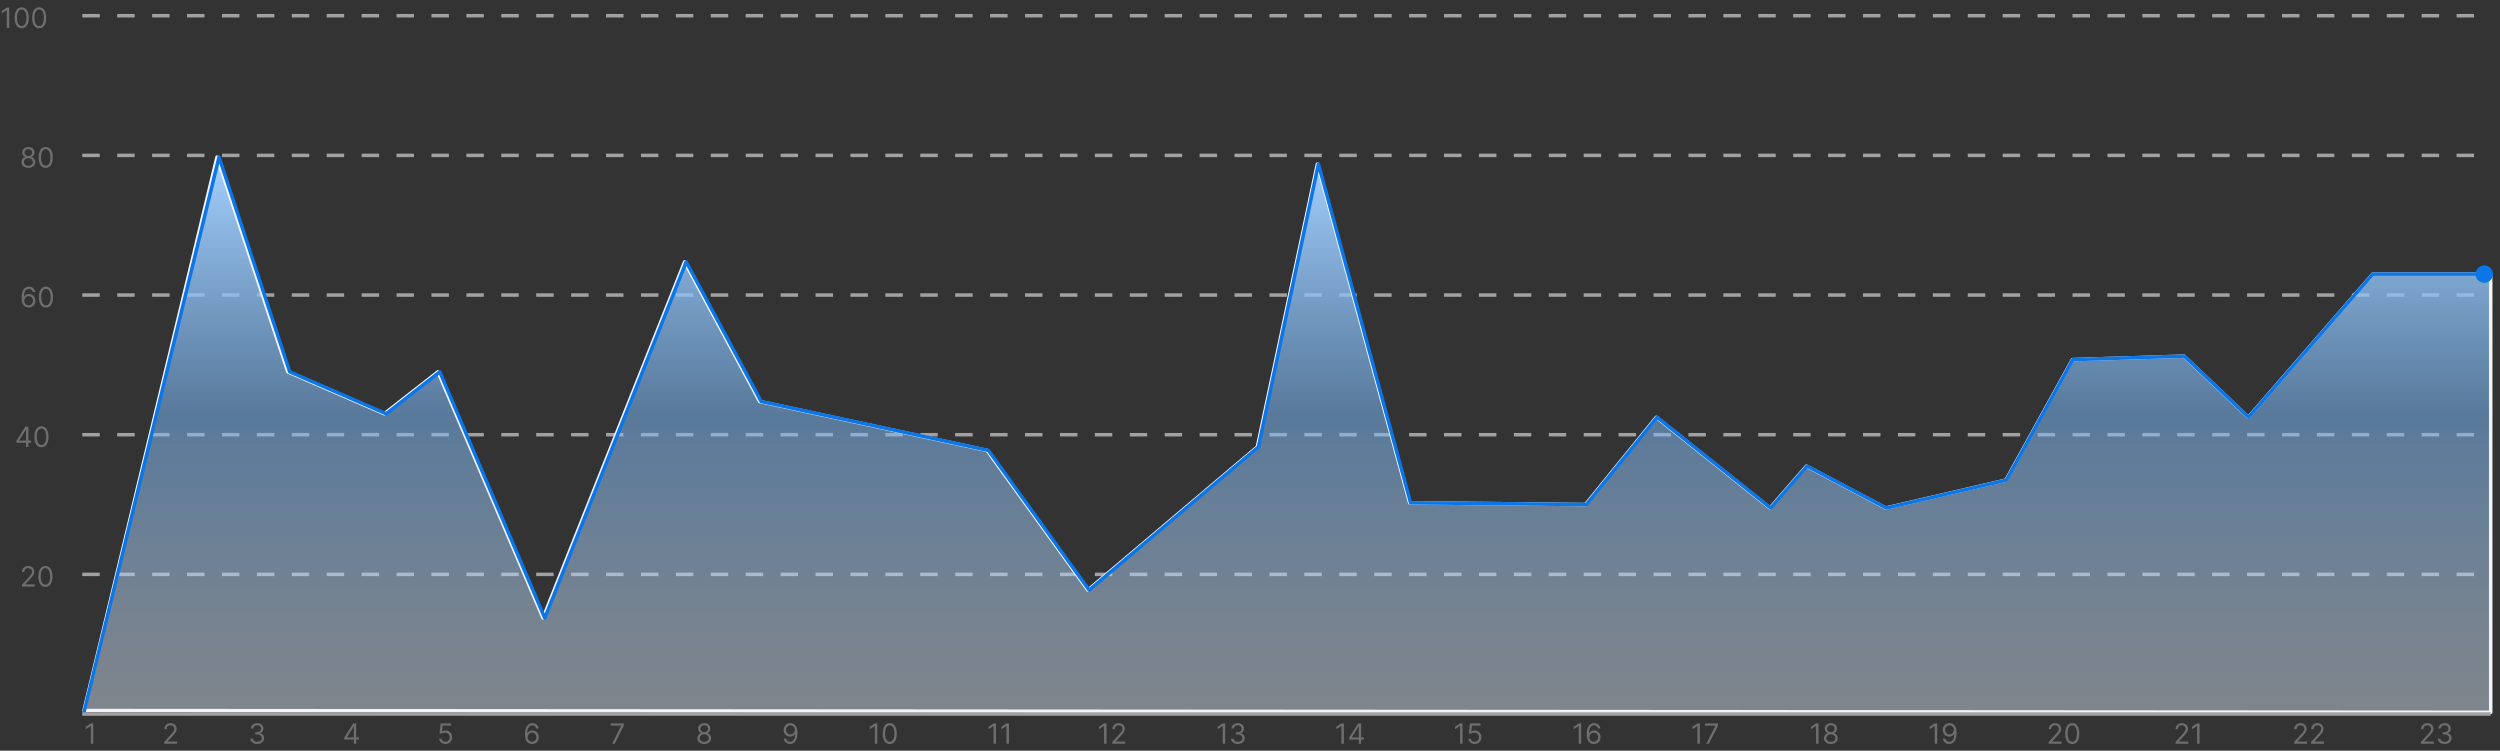<svg width="716" height="215" viewBox="0 0 716 215" fill="none" xmlns="http://www.w3.org/2000/svg">
<rect x="0" y="0" width="716" height="215" fill="#333333" stroke="none"/>
<path d="M6.264 168V167.489L8.184 165.386C8.409 165.14 8.595 164.926 8.741 164.744C8.887 164.561 8.995 164.388 9.065 164.227C9.137 164.064 9.173 163.894 9.173 163.716C9.173 163.511 9.123 163.334 9.025 163.185C8.928 163.035 8.796 162.92 8.627 162.838C8.459 162.757 8.269 162.716 8.059 162.716C7.836 162.716 7.641 162.762 7.474 162.855C7.309 162.946 7.181 163.074 7.09 163.239C7.001 163.403 6.957 163.597 6.957 163.818H6.286C6.286 163.477 6.365 163.178 6.522 162.92C6.679 162.663 6.893 162.462 7.164 162.318C7.437 162.174 7.743 162.102 8.082 162.102C8.423 162.102 8.725 162.174 8.988 162.318C9.251 162.462 9.458 162.656 9.607 162.901C9.757 163.145 9.832 163.417 9.832 163.716C9.832 163.93 9.793 164.139 9.715 164.344C9.64 164.546 9.507 164.773 9.318 165.023C9.13 165.271 8.87 165.574 8.536 165.932L7.23 167.33V167.375H9.934V168H6.264ZM13.005 168.08C12.577 168.08 12.213 167.963 11.911 167.73C11.61 167.495 11.38 167.155 11.221 166.71C11.062 166.263 10.982 165.723 10.982 165.091C10.982 164.462 11.062 163.925 11.221 163.48C11.382 163.033 11.613 162.692 11.914 162.457C12.217 162.221 12.581 162.102 13.005 162.102C13.429 162.102 13.792 162.221 14.093 162.457C14.396 162.692 14.627 163.033 14.786 163.48C14.947 163.925 15.028 164.462 15.028 165.091C15.028 165.723 14.948 166.263 14.789 166.71C14.63 167.155 14.4 167.495 14.099 167.73C13.798 167.963 13.433 168.08 13.005 168.08ZM13.005 167.455C13.429 167.455 13.759 167.25 13.994 166.841C14.229 166.432 14.346 165.848 14.346 165.091C14.346 164.587 14.292 164.158 14.184 163.804C14.078 163.45 13.925 163.18 13.724 162.994C13.525 162.809 13.285 162.716 13.005 162.716C12.585 162.716 12.256 162.923 12.019 163.338C11.783 163.751 11.664 164.335 11.664 165.091C11.664 165.595 11.717 166.023 11.823 166.375C11.929 166.727 12.082 166.995 12.281 167.179C12.482 167.363 12.723 167.455 13.005 167.455Z" fill="#6E6E6E"/>
<path d="M4.712 126.807V126.227L7.269 122.182H7.689V123.08H7.405L5.473 126.136V126.182H8.916V126.807H4.712ZM7.451 128V126.631V126.361V122.182H8.121V128H7.451ZM11.879 128.08C11.451 128.08 11.086 127.963 10.785 127.73C10.484 127.495 10.254 127.155 10.095 126.71C9.936 126.263 9.856 125.723 9.856 125.091C9.856 124.462 9.936 123.925 10.095 123.48C10.256 123.033 10.487 122.692 10.788 122.457C11.091 122.221 11.455 122.102 11.879 122.102C12.303 122.102 12.666 122.221 12.967 122.457C13.27 122.692 13.501 123.033 13.66 123.48C13.821 123.925 13.902 124.462 13.902 125.091C13.902 125.723 13.822 126.263 13.663 126.71C13.504 127.155 13.274 127.495 12.973 127.73C12.671 127.963 12.307 128.08 11.879 128.08ZM11.879 127.455C12.303 127.455 12.633 127.25 12.867 126.841C13.102 126.432 13.22 125.848 13.22 125.091C13.22 124.587 13.166 124.158 13.058 123.804C12.952 123.45 12.798 123.18 12.598 122.994C12.399 122.809 12.159 122.716 11.879 122.716C11.458 122.716 11.13 122.923 10.893 123.338C10.656 123.751 10.538 124.335 10.538 125.091C10.538 125.595 10.591 126.023 10.697 126.375C10.803 126.727 10.956 126.995 11.154 127.179C11.355 127.363 11.597 127.455 11.879 127.455Z" fill="#6E6E6E"/>
<path d="M8.195 88.079C7.957 88.076 7.718 88.03 7.48 87.943C7.241 87.856 7.023 87.709 6.826 87.503C6.629 87.294 6.471 87.013 6.352 86.659C6.232 86.303 6.173 85.856 6.173 85.318C6.173 84.803 6.221 84.347 6.318 83.949C6.414 83.549 6.554 83.213 6.738 82.94C6.922 82.666 7.143 82.457 7.403 82.315C7.664 82.173 7.959 82.102 8.286 82.102C8.612 82.102 8.902 82.168 9.156 82.298C9.411 82.427 9.62 82.607 9.781 82.838C9.942 83.069 10.046 83.335 10.093 83.636H9.4C9.336 83.375 9.211 83.158 9.025 82.986C8.839 82.813 8.593 82.727 8.286 82.727C7.836 82.727 7.481 82.923 7.221 83.315C6.963 83.707 6.834 84.258 6.832 84.966H6.877C6.983 84.805 7.109 84.668 7.255 84.554C7.403 84.438 7.566 84.349 7.744 84.287C7.922 84.224 8.11 84.193 8.309 84.193C8.642 84.193 8.947 84.276 9.224 84.443C9.5 84.608 9.722 84.836 9.889 85.128C10.055 85.418 10.139 85.75 10.139 86.125C10.139 86.485 10.058 86.814 9.897 87.114C9.736 87.411 9.51 87.648 9.218 87.824C8.928 87.998 8.588 88.083 8.195 88.079ZM8.195 87.454C8.434 87.454 8.648 87.395 8.838 87.276C9.029 87.156 9.179 86.996 9.289 86.796C9.401 86.595 9.457 86.371 9.457 86.125C9.457 85.885 9.403 85.666 9.295 85.469C9.189 85.27 9.042 85.112 8.855 84.994C8.669 84.877 8.457 84.818 8.218 84.818C8.038 84.818 7.871 84.854 7.715 84.926C7.56 84.996 7.424 85.093 7.306 85.216C7.191 85.339 7.1 85.48 7.034 85.639C6.967 85.796 6.934 85.962 6.934 86.136C6.934 86.367 6.988 86.583 7.096 86.784C7.206 86.985 7.356 87.147 7.545 87.27C7.736 87.393 7.953 87.454 8.195 87.454ZM13.154 88.079C12.726 88.079 12.361 87.963 12.06 87.73C11.759 87.495 11.529 87.155 11.37 86.71C11.21 86.263 11.131 85.724 11.131 85.091C11.131 84.462 11.21 83.925 11.37 83.48C11.53 83.033 11.761 82.692 12.063 82.457C12.366 82.221 12.729 82.102 13.154 82.102C13.578 82.102 13.941 82.221 14.242 82.457C14.545 82.692 14.776 83.033 14.935 83.48C15.096 83.925 15.176 84.462 15.176 85.091C15.176 85.724 15.097 86.263 14.938 86.71C14.779 87.155 14.549 87.495 14.247 87.73C13.946 87.963 13.582 88.079 13.154 88.079ZM13.154 87.454C13.578 87.454 13.907 87.25 14.142 86.841C14.377 86.432 14.495 85.849 14.495 85.091C14.495 84.587 14.441 84.158 14.332 83.804C14.226 83.45 14.073 83.18 13.872 82.994C13.674 82.809 13.434 82.716 13.154 82.716C12.733 82.716 12.405 82.923 12.168 83.338C11.931 83.751 11.813 84.335 11.813 85.091C11.813 85.595 11.866 86.023 11.972 86.375C12.078 86.727 12.23 86.995 12.429 87.179C12.63 87.363 12.871 87.454 13.154 87.454Z" fill="#6E6E6E"/>
<path d="M8.127 48.08C7.737 48.08 7.392 48.01 7.093 47.872C6.796 47.732 6.564 47.54 6.397 47.295C6.231 47.049 6.148 46.769 6.15 46.455C6.148 46.208 6.196 45.981 6.295 45.773C6.393 45.562 6.528 45.387 6.698 45.247C6.871 45.105 7.063 45.015 7.275 44.977V44.943C6.997 44.871 6.775 44.715 6.61 44.474C6.445 44.232 6.364 43.956 6.366 43.648C6.364 43.352 6.439 43.088 6.59 42.855C6.742 42.622 6.95 42.438 7.215 42.304C7.482 42.169 7.786 42.102 8.127 42.102C8.464 42.102 8.766 42.169 9.031 42.304C9.296 42.438 9.504 42.622 9.656 42.855C9.809 43.088 9.887 43.352 9.889 43.648C9.887 43.956 9.802 44.232 9.636 44.474C9.471 44.715 9.252 44.871 8.98 44.943V44.977C9.19 45.015 9.379 45.105 9.548 45.247C9.716 45.387 9.851 45.562 9.951 45.773C10.052 45.981 10.103 46.208 10.105 46.455C10.103 46.769 10.017 47.049 9.849 47.295C9.682 47.54 9.45 47.732 9.153 47.872C8.857 48.01 8.516 48.08 8.127 48.08ZM8.127 47.455C8.391 47.455 8.618 47.412 8.809 47.327C9 47.242 9.148 47.121 9.252 46.966C9.356 46.811 9.409 46.629 9.411 46.42C9.409 46.201 9.353 46.007 9.241 45.838C9.129 45.669 8.977 45.537 8.784 45.44C8.592 45.344 8.373 45.295 8.127 45.295C7.879 45.295 7.658 45.344 7.463 45.44C7.269 45.537 7.117 45.669 7.005 45.838C6.895 46.007 6.841 46.201 6.843 46.42C6.841 46.629 6.891 46.811 6.994 46.966C7.098 47.121 7.247 47.242 7.44 47.327C7.633 47.412 7.862 47.455 8.127 47.455ZM8.127 44.693C8.336 44.693 8.52 44.651 8.681 44.568C8.844 44.485 8.972 44.368 9.065 44.219C9.158 44.069 9.205 43.894 9.207 43.693C9.205 43.496 9.159 43.325 9.068 43.179C8.977 43.031 8.851 42.918 8.69 42.838C8.529 42.757 8.341 42.716 8.127 42.716C7.909 42.716 7.719 42.757 7.556 42.838C7.393 42.918 7.267 43.031 7.178 43.179C7.089 43.325 7.046 43.496 7.048 43.693C7.046 43.894 7.09 44.069 7.181 44.219C7.274 44.368 7.402 44.485 7.565 44.568C7.728 44.651 7.915 44.693 8.127 44.693ZM13.091 48.08C12.663 48.08 12.299 47.963 11.997 47.73C11.696 47.495 11.466 47.155 11.307 46.71C11.148 46.263 11.068 45.724 11.068 45.091C11.068 44.462 11.148 43.925 11.307 43.48C11.468 43.033 11.699 42.692 12 42.457C12.303 42.221 12.667 42.102 13.091 42.102C13.515 42.102 13.878 42.221 14.179 42.457C14.482 42.692 14.713 43.033 14.872 43.48C15.033 43.925 15.114 44.462 15.114 45.091C15.114 45.724 15.034 46.263 14.875 46.71C14.716 47.155 14.486 47.495 14.185 47.73C13.884 47.963 13.519 48.08 13.091 48.08ZM13.091 47.455C13.515 47.455 13.845 47.25 14.08 46.841C14.315 46.432 14.432 45.849 14.432 45.091C14.432 44.587 14.378 44.158 14.27 43.804C14.164 43.45 14.011 43.18 13.81 42.994C13.611 42.809 13.371 42.716 13.091 42.716C12.671 42.716 12.342 42.923 12.105 43.338C11.868 43.751 11.75 44.335 11.75 45.091C11.75 45.595 11.803 46.023 11.909 46.375C12.015 46.727 12.168 46.995 12.367 47.179C12.567 47.363 12.809 47.455 13.091 47.455Z" fill="#6E6E6E"/>
<path d="M2.648 2.182V8H1.943V2.92H1.909L0.489 3.864V3.148L1.943 2.182H2.648ZM6.219 8.08C5.791 8.08 5.426 7.963 5.125 7.73C4.824 7.495 4.594 7.155 4.435 6.71C4.276 6.263 4.196 5.723 4.196 5.091C4.196 4.462 4.276 3.925 4.435 3.48C4.596 3.033 4.827 2.692 5.128 2.457C5.431 2.221 5.795 2.102 6.219 2.102C6.643 2.102 7.006 2.221 7.307 2.457C7.61 2.692 7.841 3.033 8 3.48C8.161 3.925 8.241 4.462 8.241 5.091C8.241 5.723 8.162 6.263 8.003 6.71C7.844 7.155 7.614 7.495 7.312 7.73C7.011 7.963 6.647 8.08 6.219 8.08ZM6.219 7.455C6.643 7.455 6.973 7.25 7.207 6.841C7.442 6.432 7.56 5.848 7.56 5.091C7.56 4.587 7.506 4.158 7.398 3.804C7.292 3.45 7.138 3.18 6.938 2.994C6.739 2.809 6.499 2.716 6.219 2.716C5.798 2.716 5.47 2.923 5.233 3.338C4.996 3.751 4.878 4.335 4.878 5.091C4.878 5.595 4.931 6.023 5.037 6.375C5.143 6.727 5.295 6.995 5.494 7.179C5.695 7.363 5.937 7.455 6.219 7.455ZM11.219 8.08C10.791 8.08 10.426 7.963 10.125 7.73C9.824 7.495 9.594 7.155 9.435 6.71C9.276 6.263 9.196 5.723 9.196 5.091C9.196 4.462 9.276 3.925 9.435 3.48C9.596 3.033 9.827 2.692 10.128 2.457C10.431 2.221 10.794 2.102 11.219 2.102C11.643 2.102 12.006 2.221 12.307 2.457C12.61 2.692 12.841 3.033 13 3.48C13.161 3.925 13.242 4.462 13.242 5.091C13.242 5.723 13.162 6.263 13.003 6.71C12.844 7.155 12.614 7.495 12.312 7.73C12.011 7.963 11.647 8.08 11.219 8.08ZM11.219 7.455C11.643 7.455 11.973 7.25 12.207 6.841C12.442 6.432 12.56 5.848 12.56 5.091C12.56 4.587 12.506 4.158 12.398 3.804C12.292 3.45 12.138 3.18 11.938 2.994C11.739 2.809 11.499 2.716 11.219 2.716C10.798 2.716 10.47 2.923 10.233 3.338C9.996 3.751 9.878 4.335 9.878 5.091C9.878 5.595 9.931 6.023 10.037 6.375C10.143 6.727 10.296 6.995 10.494 7.179C10.695 7.363 10.937 7.455 11.219 7.455Z" fill="#6E6E6E"/>
<path d="M26.709 207.182V213H26.004V207.92H25.97L24.55 208.864V208.148L26.004 207.182H26.709Z" fill="#6E6E6E"/>
<path d="M623.066 213V212.489L624.987 210.386C625.212 210.14 625.398 209.926 625.543 209.744C625.689 209.561 625.797 209.388 625.867 209.227C625.939 209.064 625.975 208.894 625.975 208.716C625.975 208.511 625.926 208.334 625.828 208.185C625.731 208.035 625.598 207.92 625.43 207.838C625.261 207.757 625.072 207.716 624.862 207.716C624.638 207.716 624.443 207.762 624.276 207.855C624.112 207.946 623.984 208.074 623.893 208.239C623.804 208.403 623.759 208.597 623.759 208.818H623.089C623.089 208.477 623.167 208.178 623.325 207.92C623.482 207.663 623.696 207.462 623.967 207.318C624.239 207.174 624.545 207.102 624.884 207.102C625.225 207.102 625.527 207.174 625.791 207.318C626.054 207.462 626.26 207.656 626.41 207.901C626.56 208.145 626.634 208.417 626.634 208.716C626.634 208.93 626.595 209.139 626.518 209.344C626.442 209.546 626.31 209.773 626.12 210.023C625.933 210.271 625.672 210.574 625.339 210.932L624.032 212.33V212.375H626.737V213H623.066ZM629.955 207.182V213H629.251V207.92H629.217L627.796 208.864V208.148L629.251 207.182H629.955Z" fill="#6E6E6E"/>
<path d="M285.243 207.182V213H284.538V207.92H284.504L283.084 208.864V208.148L284.538 207.182H285.243ZM288.962 207.182V213H288.257V207.92H288.223L286.803 208.864V208.148L288.257 207.182H288.962Z" fill="#6E6E6E"/>
<path d="M226.371 207.102C226.61 207.104 226.849 207.15 227.087 207.239C227.326 207.328 227.544 207.475 227.741 207.682C227.938 207.886 228.096 208.166 228.215 208.52C228.334 208.874 228.394 209.318 228.394 209.852C228.394 210.369 228.345 210.829 228.246 211.23C228.15 211.63 228.01 211.967 227.826 212.241C227.644 212.516 227.423 212.724 227.161 212.866C226.902 213.009 226.608 213.08 226.281 213.08C225.955 213.08 225.664 213.015 225.408 212.886C225.155 212.756 224.946 212.575 224.783 212.344C224.622 212.111 224.519 211.841 224.474 211.534H225.167C225.229 211.801 225.353 212.022 225.539 212.196C225.727 212.368 225.974 212.455 226.281 212.455C226.729 212.455 227.084 212.259 227.343 211.866C227.604 211.474 227.735 210.92 227.735 210.205H227.69C227.584 210.364 227.458 210.501 227.312 210.616C227.166 210.732 227.004 210.821 226.826 210.884C226.648 210.946 226.459 210.977 226.258 210.977C225.924 210.977 225.619 210.895 225.34 210.73C225.064 210.563 224.842 210.335 224.675 210.045C224.511 209.754 224.428 209.42 224.428 209.045C224.428 208.689 224.508 208.364 224.667 208.068C224.828 207.771 225.053 207.534 225.343 207.358C225.635 207.182 225.977 207.097 226.371 207.102ZM226.371 207.727C226.133 207.727 225.918 207.787 225.727 207.906C225.537 208.024 225.387 208.183 225.275 208.384C225.165 208.582 225.11 208.803 225.11 209.045C225.11 209.288 225.163 209.509 225.269 209.707C225.377 209.904 225.524 210.062 225.709 210.179C225.897 210.295 226.11 210.352 226.349 210.352C226.529 210.352 226.696 210.317 226.852 210.247C227.007 210.175 227.142 210.078 227.258 209.955C227.375 209.83 227.467 209.688 227.533 209.531C227.6 209.372 227.633 209.206 227.633 209.034C227.633 208.807 227.578 208.594 227.468 208.395C227.36 208.196 227.21 208.035 227.019 207.912C226.83 207.789 226.614 207.727 226.371 207.727Z" fill="#6E6E6E"/>
<path d="M554.814 207.182V213H554.109V207.92H554.075L552.655 208.864V208.148L554.109 207.182H554.814ZM558.34 207.102C558.578 207.104 558.817 207.15 559.055 207.239C559.294 207.328 559.512 207.475 559.709 207.682C559.906 207.886 560.064 208.166 560.183 208.52C560.303 208.874 560.362 209.318 560.362 209.852C560.362 210.369 560.313 210.829 560.215 211.23C560.118 211.63 559.978 211.967 559.794 212.241C559.612 212.516 559.391 212.724 559.129 212.866C558.87 213.009 558.576 213.08 558.249 213.08C557.923 213.08 557.632 213.015 557.376 212.886C557.123 212.756 556.914 212.575 556.751 212.344C556.591 212.111 556.487 211.841 556.442 211.534H557.135C557.198 211.801 557.322 212.022 557.507 212.196C557.695 212.368 557.942 212.455 558.249 212.455C558.698 212.455 559.052 212.259 559.311 211.866C559.573 211.474 559.703 210.92 559.703 210.205H559.658C559.552 210.364 559.426 210.501 559.28 210.616C559.134 210.732 558.972 210.821 558.794 210.884C558.616 210.946 558.427 210.977 558.226 210.977C557.893 210.977 557.587 210.895 557.308 210.73C557.032 210.563 556.81 210.335 556.644 210.045C556.479 209.754 556.396 209.42 556.396 209.045C556.396 208.689 556.476 208.364 556.635 208.068C556.796 207.771 557.021 207.534 557.311 207.358C557.603 207.182 557.946 207.097 558.34 207.102ZM558.34 207.727C558.101 207.727 557.886 207.787 557.695 207.906C557.505 208.024 557.355 208.183 557.243 208.384C557.133 208.582 557.078 208.803 557.078 209.045C557.078 209.288 557.131 209.509 557.237 209.707C557.345 209.904 557.492 210.062 557.678 210.179C557.865 210.295 558.078 210.352 558.317 210.352C558.497 210.352 558.664 210.317 558.82 210.247C558.975 210.175 559.11 210.078 559.226 209.955C559.343 209.83 559.435 209.688 559.501 209.531C559.568 209.372 559.601 209.206 559.601 209.034C559.601 208.807 559.546 208.594 559.436 208.395C559.328 208.196 559.179 208.035 558.987 207.912C558.798 207.789 558.582 207.727 558.34 207.727Z" fill="#6E6E6E"/>
<path d="M127.571 213.08C127.238 213.08 126.938 213.013 126.671 212.881C126.404 212.748 126.19 212.566 126.029 212.335C125.868 212.104 125.78 211.841 125.765 211.545H126.446C126.473 211.809 126.592 212.027 126.804 212.199C127.018 212.369 127.274 212.455 127.571 212.455C127.81 212.455 128.022 212.399 128.208 212.287C128.395 212.175 128.542 212.022 128.648 211.827C128.756 211.63 128.81 211.407 128.81 211.159C128.81 210.905 128.754 210.679 128.642 210.48C128.533 210.279 128.381 210.121 128.188 210.006C127.995 209.89 127.774 209.831 127.526 209.83C127.348 209.828 127.165 209.855 126.978 209.912C126.79 209.967 126.636 210.038 126.515 210.125L125.856 210.045L126.208 207.182H129.231V207.807H126.799L126.594 209.523H126.628C126.748 209.428 126.897 209.349 127.077 209.287C127.257 209.224 127.445 209.193 127.64 209.193C127.996 209.193 128.313 209.278 128.591 209.449C128.872 209.617 129.091 209.848 129.25 210.142C129.411 210.436 129.492 210.771 129.492 211.148C129.492 211.519 129.409 211.85 129.242 212.142C129.077 212.432 128.85 212.661 128.56 212.83C128.27 212.996 127.941 213.08 127.571 213.08Z" fill="#6E6E6E"/>
<path d="M418.866 207.182V213H418.162V207.92H418.128L416.707 208.864V208.148L418.162 207.182H418.866ZM422.358 213.08C422.025 213.08 421.724 213.013 421.457 212.881C421.19 212.748 420.976 212.566 420.815 212.335C420.654 212.104 420.566 211.841 420.551 211.545H421.233C421.259 211.809 421.379 212.027 421.591 212.199C421.805 212.369 422.061 212.455 422.358 212.455C422.597 212.455 422.809 212.399 422.994 212.287C423.182 212.175 423.329 212.022 423.435 211.827C423.543 211.63 423.597 211.407 423.597 211.159C423.597 210.905 423.541 210.679 423.429 210.48C423.319 210.279 423.168 210.121 422.974 210.006C422.781 209.89 422.561 209.831 422.312 209.83C422.134 209.828 421.952 209.855 421.764 209.912C421.577 209.967 421.422 210.038 421.301 210.125L420.642 210.045L420.994 207.182H424.017V207.807H421.585L421.381 209.523H421.415C421.534 209.428 421.684 209.349 421.864 209.287C422.044 209.224 422.231 209.193 422.426 209.193C422.782 209.193 423.099 209.278 423.378 209.449C423.658 209.617 423.878 209.848 424.037 210.142C424.198 210.436 424.278 210.771 424.278 211.148C424.278 211.519 424.195 211.85 424.028 212.142C423.864 212.432 423.636 212.661 423.347 212.83C423.057 212.996 422.727 213.08 422.358 213.08Z" fill="#6E6E6E"/>
<path d="M73.688 213.08C73.313 213.08 72.979 213.015 72.686 212.886C72.394 212.758 72.162 212.579 71.989 212.349C71.819 212.118 71.726 211.85 71.711 211.545H72.427C72.442 211.733 72.507 211.895 72.62 212.031C72.734 212.166 72.882 212.27 73.066 212.344C73.25 212.418 73.454 212.455 73.677 212.455C73.927 212.455 74.148 212.411 74.342 212.324C74.535 212.237 74.686 212.116 74.796 211.96C74.906 211.805 74.961 211.625 74.961 211.42C74.961 211.206 74.908 211.018 74.802 210.855C74.696 210.69 74.541 210.562 74.336 210.469C74.132 210.376 73.882 210.33 73.586 210.33H73.12V209.705H73.586C73.817 209.705 74.02 209.663 74.194 209.58C74.37 209.496 74.507 209.379 74.606 209.227C74.706 209.076 74.757 208.898 74.757 208.693C74.757 208.496 74.713 208.325 74.626 208.179C74.539 208.033 74.416 207.92 74.257 207.838C74.099 207.757 73.914 207.716 73.7 207.716C73.499 207.716 73.309 207.753 73.132 207.827C72.955 207.899 72.811 208.004 72.7 208.142C72.588 208.278 72.527 208.443 72.518 208.636H71.836C71.847 208.331 71.939 208.064 72.112 207.835C72.284 207.604 72.509 207.424 72.788 207.295C73.068 207.167 73.376 207.102 73.711 207.102C74.071 207.102 74.38 207.175 74.637 207.321C74.895 207.465 75.093 207.655 75.231 207.892C75.369 208.129 75.438 208.384 75.438 208.659C75.438 208.987 75.352 209.266 75.18 209.497C75.009 209.728 74.777 209.888 74.484 209.977V210.023C74.851 210.083 75.138 210.24 75.344 210.491C75.551 210.741 75.654 211.051 75.654 211.42C75.654 211.737 75.568 212.021 75.396 212.273C75.225 212.523 74.992 212.72 74.697 212.864C74.401 213.008 74.065 213.08 73.688 213.08Z" fill="#6E6E6E"/>
<path d="M693.364 213V212.489L695.284 210.386C695.51 210.14 695.695 209.926 695.841 209.744C695.987 209.561 696.095 209.388 696.165 209.227C696.237 209.064 696.273 208.894 696.273 208.716C696.273 208.511 696.224 208.334 696.125 208.185C696.029 208.035 695.896 207.92 695.727 207.838C695.559 207.757 695.369 207.716 695.159 207.716C694.936 207.716 694.741 207.762 694.574 207.855C694.409 207.946 694.281 208.074 694.19 208.239C694.101 208.403 694.057 208.597 694.057 208.818H693.386C693.386 208.477 693.465 208.178 693.622 207.92C693.779 207.663 693.993 207.462 694.264 207.318C694.537 207.174 694.843 207.102 695.182 207.102C695.523 207.102 695.825 207.174 696.088 207.318C696.351 207.462 696.558 207.656 696.707 207.901C696.857 208.145 696.932 208.417 696.932 208.716C696.932 208.93 696.893 209.139 696.815 209.344C696.74 209.546 696.607 209.773 696.418 210.023C696.23 210.271 695.97 210.574 695.636 210.932L694.33 212.33V212.375H697.034V213H693.364ZM700.173 213.08C699.798 213.08 699.464 213.015 699.171 212.886C698.879 212.758 698.647 212.579 698.475 212.349C698.304 212.118 698.211 211.85 698.196 211.545H698.912C698.927 211.733 698.992 211.895 699.105 212.031C699.219 212.166 699.368 212.27 699.551 212.344C699.735 212.418 699.939 212.455 700.162 212.455C700.412 212.455 700.634 212.411 700.827 212.324C701.02 212.237 701.172 212.116 701.281 211.96C701.391 211.805 701.446 211.625 701.446 211.42C701.446 211.206 701.393 211.018 701.287 210.855C701.181 210.69 701.026 210.562 700.821 210.469C700.617 210.376 700.367 210.33 700.071 210.33H699.605V209.705H700.071C700.302 209.705 700.505 209.663 700.679 209.58C700.855 209.496 700.993 209.379 701.091 209.227C701.191 209.076 701.242 208.898 701.242 208.693C701.242 208.496 701.198 208.325 701.111 208.179C701.024 208.033 700.901 207.92 700.742 207.838C700.584 207.757 700.399 207.716 700.185 207.716C699.984 207.716 699.795 207.753 699.617 207.827C699.44 207.899 699.297 208.004 699.185 208.142C699.073 208.278 699.012 208.443 699.003 208.636H698.321C698.332 208.331 698.424 208.064 698.597 207.835C698.769 207.604 698.994 207.424 699.273 207.295C699.553 207.167 699.861 207.102 700.196 207.102C700.556 207.102 700.865 207.175 701.122 207.321C701.38 207.465 701.578 207.655 701.716 207.892C701.854 208.129 701.923 208.384 701.923 208.659C701.923 208.987 701.837 209.266 701.665 209.497C701.494 209.728 701.262 209.888 700.969 209.977V210.023C701.336 210.083 701.623 210.24 701.83 210.491C702.036 210.741 702.139 211.051 702.139 211.42C702.139 211.737 702.053 212.021 701.881 212.273C701.71 212.523 701.477 212.72 701.182 212.864C700.886 213.008 700.55 213.08 700.173 213.08Z" fill="#6E6E6E"/>
<path d="M350.893 207.182V213H350.188V207.92H350.154L348.734 208.864V208.148L350.188 207.182H350.893ZM354.532 213.08C354.157 213.08 353.823 213.015 353.529 212.886C353.237 212.758 353.005 212.579 352.833 212.349C352.662 212.118 352.57 211.85 352.555 211.545H353.27C353.286 211.733 353.35 211.895 353.464 212.031C353.577 212.166 353.726 212.27 353.91 212.344C354.093 212.418 354.297 212.455 354.52 212.455C354.77 212.455 354.992 212.411 355.185 212.324C355.378 212.237 355.53 212.116 355.64 211.96C355.75 211.805 355.805 211.625 355.805 211.42C355.805 211.206 355.752 211.018 355.645 210.855C355.539 210.69 355.384 210.562 355.18 210.469C354.975 210.376 354.725 210.33 354.43 210.33H353.964V209.705H354.43C354.661 209.705 354.863 209.663 355.037 209.58C355.214 209.496 355.351 209.379 355.449 209.227C355.55 209.076 355.6 208.898 355.6 208.693C355.6 208.496 355.556 208.325 355.469 208.179C355.382 208.033 355.259 207.92 355.1 207.838C354.943 207.757 354.757 207.716 354.543 207.716C354.342 207.716 354.153 207.753 353.975 207.827C353.799 207.899 353.655 208.004 353.543 208.142C353.431 208.278 353.371 208.443 353.361 208.636H352.68C352.691 208.331 352.783 208.064 352.955 207.835C353.127 207.604 353.353 207.424 353.631 207.295C353.912 207.167 354.219 207.102 354.555 207.102C354.914 207.102 355.223 207.175 355.481 207.321C355.738 207.465 355.936 207.655 356.074 207.892C356.213 208.129 356.282 208.384 356.282 208.659C356.282 208.987 356.196 209.266 356.023 209.497C355.853 209.728 355.621 209.888 355.327 209.977V210.023C355.695 210.083 355.982 210.24 356.188 210.491C356.394 210.741 356.498 211.051 356.498 211.42C356.498 211.737 356.412 212.021 356.239 212.273C356.069 212.523 355.836 212.72 355.54 212.864C355.245 213.008 354.909 213.08 354.532 213.08Z" fill="#6E6E6E"/>
<path d="M175.318 213L177.92 207.852V207.807H174.92V207.182H178.647V207.841L176.057 213H175.318Z" fill="#6E6E6E"/>
<path d="M486.84 207.182V213H486.136V207.92H486.102L484.681 208.864V208.148L486.136 207.182H486.84ZM488.695 213L491.298 207.852V207.807H488.298V207.182H492.025V207.841L489.434 213H488.695Z" fill="#6E6E6E"/>
<path d="M47.031 213V212.489L48.951 210.386C49.177 210.14 49.362 209.926 49.508 209.744C49.654 209.561 49.762 209.388 49.832 209.227C49.904 209.064 49.94 208.894 49.94 208.716C49.94 208.511 49.891 208.334 49.792 208.185C49.696 208.035 49.563 207.92 49.395 207.838C49.226 207.757 49.036 207.716 48.826 207.716C48.603 207.716 48.408 207.762 48.241 207.855C48.076 207.946 47.949 208.074 47.858 208.239C47.769 208.403 47.724 208.597 47.724 208.818H47.054C47.054 208.477 47.132 208.178 47.289 207.92C47.447 207.663 47.661 207.462 47.931 207.318C48.204 207.174 48.51 207.102 48.849 207.102C49.19 207.102 49.492 207.174 49.755 207.318C50.019 207.462 50.225 207.656 50.375 207.901C50.524 208.145 50.599 208.417 50.599 208.716C50.599 208.93 50.56 209.139 50.483 209.344C50.407 209.546 50.274 209.773 50.085 210.023C49.897 210.271 49.637 210.574 49.304 210.932L47.997 212.33V212.375H50.701V213H47.031Z" fill="#6E6E6E"/>
<path d="M657.053 213V212.489L658.974 210.386C659.199 210.14 659.385 209.926 659.53 209.744C659.676 209.561 659.784 209.388 659.854 209.227C659.926 209.064 659.962 208.894 659.962 208.716C659.962 208.511 659.913 208.334 659.814 208.185C659.718 208.035 659.585 207.92 659.417 207.838C659.248 207.757 659.059 207.716 658.849 207.716C658.625 207.716 658.43 207.762 658.263 207.855C658.099 207.946 657.971 208.074 657.88 208.239C657.791 208.403 657.746 208.597 657.746 208.818H657.076C657.076 208.477 657.154 208.178 657.312 207.92C657.469 207.663 657.683 207.462 657.954 207.318C658.226 207.174 658.532 207.102 658.871 207.102C659.212 207.102 659.514 207.174 659.778 207.318C660.041 207.462 660.247 207.656 660.397 207.901C660.546 208.145 660.621 208.417 660.621 208.716C660.621 208.93 660.582 209.139 660.505 209.344C660.429 209.546 660.296 209.773 660.107 210.023C659.92 210.271 659.659 210.574 659.326 210.932L658.019 212.33V212.375H660.724V213H657.053ZM661.897 213V212.489L663.817 210.386C664.043 210.14 664.228 209.926 664.374 209.744C664.52 209.561 664.628 209.388 664.698 209.227C664.77 209.064 664.806 208.894 664.806 208.716C664.806 208.511 664.757 208.334 664.658 208.185C664.562 208.035 664.429 207.92 664.26 207.838C664.092 207.757 663.903 207.716 663.692 207.716C663.469 207.716 663.274 207.762 663.107 207.855C662.942 207.946 662.814 208.074 662.724 208.239C662.635 208.403 662.59 208.597 662.59 208.818H661.92C661.92 208.477 661.998 208.178 662.155 207.92C662.313 207.663 662.527 207.462 662.797 207.318C663.07 207.174 663.376 207.102 663.715 207.102C664.056 207.102 664.358 207.174 664.621 207.318C664.885 207.462 665.091 207.656 665.241 207.901C665.39 208.145 665.465 208.417 665.465 208.716C665.465 208.93 665.426 209.139 665.349 209.344C665.273 209.546 665.14 209.773 664.951 210.023C664.763 210.271 664.503 210.574 664.17 210.932L662.863 212.33V212.375H665.567V213H661.897Z" fill="#6E6E6E"/>
<path d="M316.906 207.182V213H316.201V207.92H316.167L314.747 208.864V208.148L316.201 207.182H316.906ZM318.579 213V212.489L320.5 210.386C320.725 210.14 320.911 209.926 321.057 209.744C321.202 209.561 321.31 209.388 321.38 209.227C321.452 209.064 321.488 208.894 321.488 208.716C321.488 208.511 321.439 208.334 321.341 208.185C321.244 208.035 321.112 207.92 320.943 207.838C320.774 207.757 320.585 207.716 320.375 207.716C320.151 207.716 319.956 207.762 319.79 207.855C319.625 207.946 319.497 208.074 319.406 208.239C319.317 208.403 319.273 208.597 319.273 208.818H318.602C318.602 208.477 318.681 208.178 318.838 207.92C318.995 207.663 319.209 207.462 319.48 207.318C319.753 207.174 320.058 207.102 320.398 207.102C320.738 207.102 321.04 207.174 321.304 207.318C321.567 207.462 321.773 207.656 321.923 207.901C322.073 208.145 322.148 208.417 322.148 208.716C322.148 208.93 322.109 209.139 322.031 209.344C321.955 209.546 321.823 209.773 321.633 210.023C321.446 210.271 321.185 210.574 320.852 210.932L319.545 212.33V212.375H322.25V213H318.579Z" fill="#6E6E6E"/>
<path d="M251.256 207.182V213H250.551V207.92H250.517L249.097 208.864V208.148L250.551 207.182H251.256ZM254.827 213.08C254.399 213.08 254.034 212.963 253.733 212.73C253.432 212.495 253.202 212.155 253.043 211.71C252.884 211.263 252.804 210.723 252.804 210.091C252.804 209.462 252.884 208.925 253.043 208.48C253.204 208.033 253.435 207.692 253.736 207.457C254.039 207.221 254.403 207.102 254.827 207.102C255.251 207.102 255.614 207.221 255.915 207.457C256.218 207.692 256.449 208.033 256.608 208.48C256.769 208.925 256.85 209.462 256.85 210.091C256.85 210.723 256.77 211.263 256.611 211.71C256.452 212.155 256.222 212.495 255.921 212.73C255.619 212.963 255.255 213.08 254.827 213.08ZM254.827 212.455C255.251 212.455 255.581 212.25 255.815 211.841C256.05 211.432 256.168 210.848 256.168 210.091C256.168 209.587 256.114 209.158 256.006 208.804C255.9 208.45 255.746 208.18 255.546 207.994C255.347 207.809 255.107 207.716 254.827 207.716C254.406 207.716 254.078 207.923 253.841 208.338C253.604 208.751 253.486 209.335 253.486 210.091C253.486 210.595 253.539 211.023 253.645 211.375C253.751 211.727 253.903 211.995 254.102 212.179C254.303 212.363 254.545 212.455 254.827 212.455Z" fill="#6E6E6E"/>
<path d="M586.756 213V212.489L588.676 210.386C588.902 210.14 589.087 209.926 589.233 209.744C589.379 209.561 589.487 209.388 589.557 209.227C589.629 209.064 589.665 208.894 589.665 208.716C589.665 208.511 589.616 208.334 589.517 208.185C589.42 208.035 589.288 207.92 589.119 207.838C588.951 207.757 588.761 207.716 588.551 207.716C588.328 207.716 588.133 207.762 587.966 207.855C587.801 207.946 587.673 208.074 587.582 208.239C587.493 208.403 587.449 208.597 587.449 208.818H586.778C586.778 208.477 586.857 208.178 587.014 207.92C587.171 207.663 587.385 207.462 587.656 207.318C587.929 207.174 588.235 207.102 588.574 207.102C588.915 207.102 589.217 207.174 589.48 207.318C589.743 207.462 589.95 207.656 590.099 207.901C590.249 208.145 590.324 208.417 590.324 208.716C590.324 208.93 590.285 209.139 590.207 209.344C590.132 209.546 589.999 209.773 589.81 210.023C589.622 210.271 589.362 210.574 589.028 210.932L587.722 212.33V212.375H590.426V213H586.756ZM593.497 213.08C593.069 213.08 592.705 212.963 592.403 212.73C592.102 212.495 591.872 212.155 591.713 211.71C591.554 211.263 591.474 210.723 591.474 210.091C591.474 209.462 591.554 208.925 591.713 208.48C591.874 208.033 592.105 207.692 592.406 207.457C592.709 207.221 593.073 207.102 593.497 207.102C593.921 207.102 594.284 207.221 594.585 207.457C594.888 207.692 595.119 208.033 595.278 208.48C595.439 208.925 595.52 209.462 595.52 210.091C595.52 210.723 595.44 211.263 595.281 211.71C595.122 212.155 594.892 212.495 594.591 212.73C594.29 212.963 593.925 213.08 593.497 213.08ZM593.497 212.455C593.921 212.455 594.251 212.25 594.486 211.841C594.721 211.432 594.838 210.848 594.838 210.091C594.838 209.587 594.784 209.158 594.676 208.804C594.57 208.45 594.417 208.18 594.216 207.994C594.017 207.809 593.777 207.716 593.497 207.716C593.077 207.716 592.748 207.923 592.511 208.338C592.275 208.751 592.156 209.335 592.156 210.091C592.156 210.595 592.209 211.023 592.315 211.375C592.421 211.727 592.574 211.995 592.773 212.179C592.974 212.363 593.215 212.455 593.497 212.455Z" fill="#6E6E6E"/>
<path d="M152.376 213.08C152.138 213.076 151.899 213.03 151.66 212.943C151.422 212.856 151.204 212.709 151.007 212.503C150.81 212.295 150.652 212.013 150.533 211.659C150.413 211.303 150.354 210.856 150.354 210.318C150.354 209.803 150.402 209.347 150.499 208.949C150.595 208.549 150.735 208.213 150.919 207.94C151.103 207.666 151.324 207.457 151.584 207.315C151.845 207.173 152.14 207.102 152.467 207.102C152.793 207.102 153.083 207.168 153.337 207.298C153.592 207.427 153.801 207.607 153.962 207.838C154.123 208.069 154.227 208.335 154.274 208.636H153.581C153.517 208.375 153.392 208.158 153.206 207.986C153.02 207.813 152.774 207.727 152.467 207.727C152.017 207.727 151.661 207.923 151.402 208.315C151.144 208.707 151.015 209.258 151.013 209.966H151.058C151.164 209.805 151.29 209.668 151.436 209.554C151.584 209.438 151.747 209.349 151.925 209.287C152.103 209.224 152.291 209.193 152.49 209.193C152.823 209.193 153.128 209.277 153.405 209.443C153.681 209.608 153.903 209.836 154.07 210.128C154.236 210.418 154.32 210.75 154.32 211.125C154.32 211.485 154.239 211.814 154.078 212.114C153.917 212.411 153.691 212.648 153.399 212.824C153.109 212.998 152.768 213.083 152.376 213.08ZM152.376 212.455C152.615 212.455 152.829 212.395 153.018 212.276C153.21 212.156 153.36 211.996 153.47 211.795C153.582 211.595 153.638 211.371 153.638 211.125C153.638 210.884 153.584 210.666 153.476 210.469C153.37 210.27 153.223 210.112 153.035 209.994C152.85 209.877 152.638 209.818 152.399 209.818C152.219 209.818 152.052 209.854 151.896 209.926C151.741 209.996 151.605 210.093 151.487 210.216C151.372 210.339 151.281 210.48 151.214 210.639C151.148 210.796 151.115 210.962 151.115 211.136C151.115 211.367 151.169 211.583 151.277 211.784C151.387 211.985 151.536 212.147 151.726 212.27C151.917 212.393 152.134 212.455 152.376 212.455Z" fill="#6E6E6E"/>
<path d="M452.854 207.182V213H452.149V207.92H452.115L450.694 208.864V208.148L452.149 207.182H452.854ZM456.459 213.08C456.22 213.076 455.981 213.03 455.743 212.943C455.504 212.856 455.286 212.709 455.089 212.503C454.892 212.295 454.734 212.013 454.615 211.659C454.496 211.303 454.436 210.856 454.436 210.318C454.436 209.803 454.484 209.347 454.581 208.949C454.677 208.549 454.818 208.213 455.001 207.94C455.185 207.666 455.407 207.457 455.666 207.315C455.927 207.173 456.222 207.102 456.55 207.102C456.875 207.102 457.165 207.168 457.419 207.298C457.675 207.427 457.883 207.607 458.044 207.838C458.205 208.069 458.309 208.335 458.356 208.636H457.663C457.599 208.375 457.474 208.158 457.288 207.986C457.103 207.813 456.856 207.727 456.55 207.727C456.099 207.727 455.744 207.923 455.484 208.315C455.227 208.707 455.097 209.258 455.095 209.966H455.14C455.247 209.805 455.372 209.668 455.518 209.554C455.666 209.438 455.829 209.349 456.007 209.287C456.185 209.224 456.373 209.193 456.572 209.193C456.906 209.193 457.211 209.277 457.487 209.443C457.764 209.608 457.985 209.836 458.152 210.128C458.319 210.418 458.402 210.75 458.402 211.125C458.402 211.485 458.321 211.814 458.16 212.114C457.999 212.411 457.773 212.648 457.481 212.824C457.192 212.998 456.851 213.083 456.459 213.08ZM456.459 212.455C456.697 212.455 456.911 212.395 457.101 212.276C457.292 212.156 457.443 211.996 457.552 211.795C457.664 211.595 457.72 211.371 457.72 211.125C457.72 210.884 457.666 210.666 457.558 210.469C457.452 210.27 457.305 210.112 457.118 209.994C456.932 209.877 456.72 209.818 456.481 209.818C456.301 209.818 456.134 209.854 455.979 209.926C455.823 209.996 455.687 210.093 455.569 210.216C455.454 210.339 455.363 210.48 455.297 210.639C455.23 210.796 455.197 210.962 455.197 211.136C455.197 211.367 455.251 211.583 455.359 211.784C455.469 211.985 455.619 212.147 455.808 212.27C455.999 212.393 456.216 212.455 456.459 212.455Z" fill="#6E6E6E"/>
<path d="M98.601 211.807V211.227L101.158 207.182H101.579V208.08H101.295L99.363 211.136V211.182H102.806V211.807H98.601ZM101.34 213V211.631V211.361V207.182H102.01V213H101.34Z" fill="#6E6E6E"/>
<path d="M384.88 207.182V213H384.175V207.92H384.141L382.721 208.864V208.148L384.175 207.182H384.88ZM386.417 211.807V211.227L388.973 207.182H389.394V208.08H389.11L387.178 211.136V211.182H390.621V211.807H386.417ZM389.155 213V211.631V211.361V207.182H389.826V213H389.155Z" fill="#6E6E6E"/>
<path d="M201.691 213.08C201.301 213.08 200.956 213.01 200.657 212.872C200.36 212.732 200.128 212.54 199.961 212.295C199.794 212.049 199.712 211.769 199.714 211.455C199.712 211.208 199.76 210.981 199.859 210.773C199.957 210.562 200.092 210.387 200.262 210.247C200.435 210.105 200.627 210.015 200.839 209.977V209.943C200.56 209.871 200.339 209.715 200.174 209.474C200.009 209.232 199.928 208.956 199.93 208.648C199.928 208.352 200.003 208.088 200.154 207.855C200.306 207.622 200.514 207.438 200.779 207.304C201.046 207.17 201.35 207.102 201.691 207.102C202.028 207.102 202.329 207.17 202.595 207.304C202.86 207.438 203.068 207.622 203.22 207.855C203.373 208.088 203.451 208.352 203.452 208.648C203.451 208.956 203.366 209.232 203.2 209.474C203.035 209.715 202.816 209.871 202.543 209.943V209.977C202.754 210.015 202.943 210.105 203.112 210.247C203.28 210.387 203.415 210.562 203.515 210.773C203.615 210.981 203.667 211.208 203.668 211.455C203.667 211.769 203.581 212.049 203.413 212.295C203.246 212.54 203.014 212.732 202.717 212.872C202.421 213.01 202.079 213.08 201.691 213.08ZM201.691 212.455C201.954 212.455 202.182 212.412 202.373 212.327C202.564 212.241 202.712 212.121 202.816 211.966C202.92 211.811 202.973 211.629 202.975 211.42C202.973 211.201 202.917 211.007 202.805 210.838C202.693 210.67 202.541 210.537 202.347 210.44C202.156 210.344 201.937 210.295 201.691 210.295C201.443 210.295 201.221 210.344 201.026 210.44C200.833 210.537 200.681 210.67 200.569 210.838C200.459 211.007 200.405 211.201 200.407 211.42C200.405 211.629 200.455 211.811 200.558 211.966C200.662 212.121 200.81 212.241 201.004 212.327C201.197 212.412 201.426 212.455 201.691 212.455ZM201.691 209.693C201.899 209.693 202.084 209.652 202.245 209.568C202.408 209.485 202.536 209.368 202.629 209.219C202.721 209.069 202.769 208.894 202.771 208.693C202.769 208.496 202.722 208.325 202.631 208.179C202.541 208.031 202.415 207.918 202.254 207.838C202.093 207.757 201.905 207.716 201.691 207.716C201.473 207.716 201.283 207.757 201.12 207.838C200.957 207.918 200.831 208.031 200.742 208.179C200.653 208.325 200.61 208.496 200.612 208.693C200.61 208.894 200.654 209.069 200.745 209.219C200.838 209.368 200.966 209.485 201.129 209.568C201.292 209.652 201.479 209.693 201.691 209.693Z" fill="#6E6E6E"/>
<path d="M520.827 207.182V213H520.123V207.92H520.089L518.668 208.864V208.148L520.123 207.182H520.827ZM524.364 213.08C523.974 213.08 523.629 213.01 523.33 212.872C523.033 212.732 522.801 212.54 522.634 212.295C522.467 212.049 522.385 211.769 522.387 211.455C522.385 211.208 522.433 210.981 522.532 210.773C522.63 210.562 522.765 210.387 522.935 210.247C523.107 210.105 523.3 210.015 523.512 209.977V209.943C523.233 209.871 523.012 209.715 522.847 209.474C522.682 209.232 522.601 208.956 522.603 208.648C522.601 208.352 522.676 208.088 522.827 207.855C522.979 207.622 523.187 207.438 523.452 207.304C523.719 207.17 524.023 207.102 524.364 207.102C524.701 207.102 525.002 207.17 525.268 207.304C525.533 207.438 525.741 207.622 525.893 207.855C526.046 208.088 526.124 208.352 526.125 208.648C526.124 208.956 526.039 209.232 525.873 209.474C525.708 209.715 525.489 209.871 525.216 209.943V209.977C525.427 210.015 525.616 210.105 525.785 210.247C525.953 210.387 526.088 210.562 526.188 210.773C526.288 210.981 526.339 211.208 526.341 211.455C526.339 211.769 526.254 212.049 526.086 212.295C525.919 212.54 525.687 212.732 525.39 212.872C525.094 213.01 524.752 213.08 524.364 213.08ZM524.364 212.455C524.627 212.455 524.855 212.412 525.046 212.327C525.237 212.241 525.385 212.121 525.489 211.966C525.593 211.811 525.646 211.629 525.648 211.42C525.646 211.201 525.589 211.007 525.478 210.838C525.366 210.67 525.214 210.537 525.02 210.44C524.829 210.344 524.61 210.295 524.364 210.295C524.116 210.295 523.894 210.344 523.699 210.44C523.506 210.537 523.354 210.67 523.242 210.838C523.132 211.007 523.078 211.201 523.08 211.42C523.078 211.629 523.128 211.811 523.231 211.966C523.335 212.121 523.483 212.241 523.677 212.327C523.87 212.412 524.099 212.455 524.364 212.455ZM524.364 209.693C524.572 209.693 524.757 209.652 524.918 209.568C525.081 209.485 525.209 209.368 525.302 209.219C525.394 209.069 525.442 208.894 525.444 208.693C525.442 208.496 525.395 208.325 525.304 208.179C525.214 208.031 525.088 207.918 524.927 207.838C524.766 207.757 524.578 207.716 524.364 207.716C524.146 207.716 523.956 207.757 523.793 207.838C523.63 207.918 523.504 208.031 523.415 208.179C523.326 208.325 523.283 208.496 523.285 208.693C523.283 208.894 523.327 209.069 523.418 209.219C523.511 209.368 523.639 209.485 523.802 209.568C523.964 209.652 524.152 209.693 524.364 209.693Z" fill="#6E6E6E"/>
<line x1="23.568" y1="164.5" x2="713.325" y2="164.5" stroke="#A1A1A1" stroke-dasharray="5 5"/>
<line x1="23.568" y1="124.5" x2="713.325" y2="124.5" stroke="#A1A1A1" stroke-dasharray="5 5"/>
<line x1="23.568" y1="84.5" x2="713.325" y2="84.5" stroke="#A1A1A1" stroke-dasharray="5 5"/>
<line x1="23.568" y1="44.5" x2="713.325" y2="44.5" stroke="#A1A1A1" stroke-dasharray="5 5"/>
<line x1="23.568" y1="4.5" x2="713.325" y2="4.5" stroke="#A1A1A1" stroke-dasharray="5 5"/>
<path d="M62.149 45L24.061 203.5L713.338 204V78.5H679.55L643.919 119.5L625.489 102L593.544 103L574.5 137.5L540.097 145.5L517.367 133.5L506.923 145.5L474.364 119.5L454.091 144.5L403.716 144L377.3 47L360.099 128L311.567 169L282.693 129L217.575 115L196.073 75L155.527 177L125.425 106.5L110.067 118.5L82.422 106.5L62.149 45Z" fill="url(#paint0_linear_41_138)" stroke="#F3F4FB" stroke-linecap="round" stroke-linejoin="round"/>
<path d="M24.061 204L62.729 45L82.984 106.5L110.604 118.5L125.949 106.5L156.024 177L196.534 75L218.016 115L283.077 129L311.925 169L360.413 128L377.599 47L403.992 144L454.322 144.5L474.577 119.5L507.107 145.5L517.541 133.5L540.251 145.5L574.623 137.5L593.65 103L625.567 102L643.98 119.5L679.58 78.5H713.338" stroke="#0A76E7" stroke-linecap="round" stroke-linejoin="round"/>
<line x1="23.568" y1="204.5" x2="713.325" y2="204.5" stroke="#A1A1A1"/>
<circle cx="711.5" cy="78.5" r="2.5" fill="#0A76E7"/>
<defs>
<linearGradient id="paint0_linear_41_138" x1="370.235" y1="45" x2="370.235" y2="206" gradientUnits="userSpaceOnUse">
<stop stop-color="#A5D1FE"/>
<stop offset="0.458" stop-color="#79B4F2" stop-opacity="0.547"/>
<stop offset="1" stop-color="#E6F2FF" stop-opacity="0.43"/>
</linearGradient>
</defs>
</svg>
